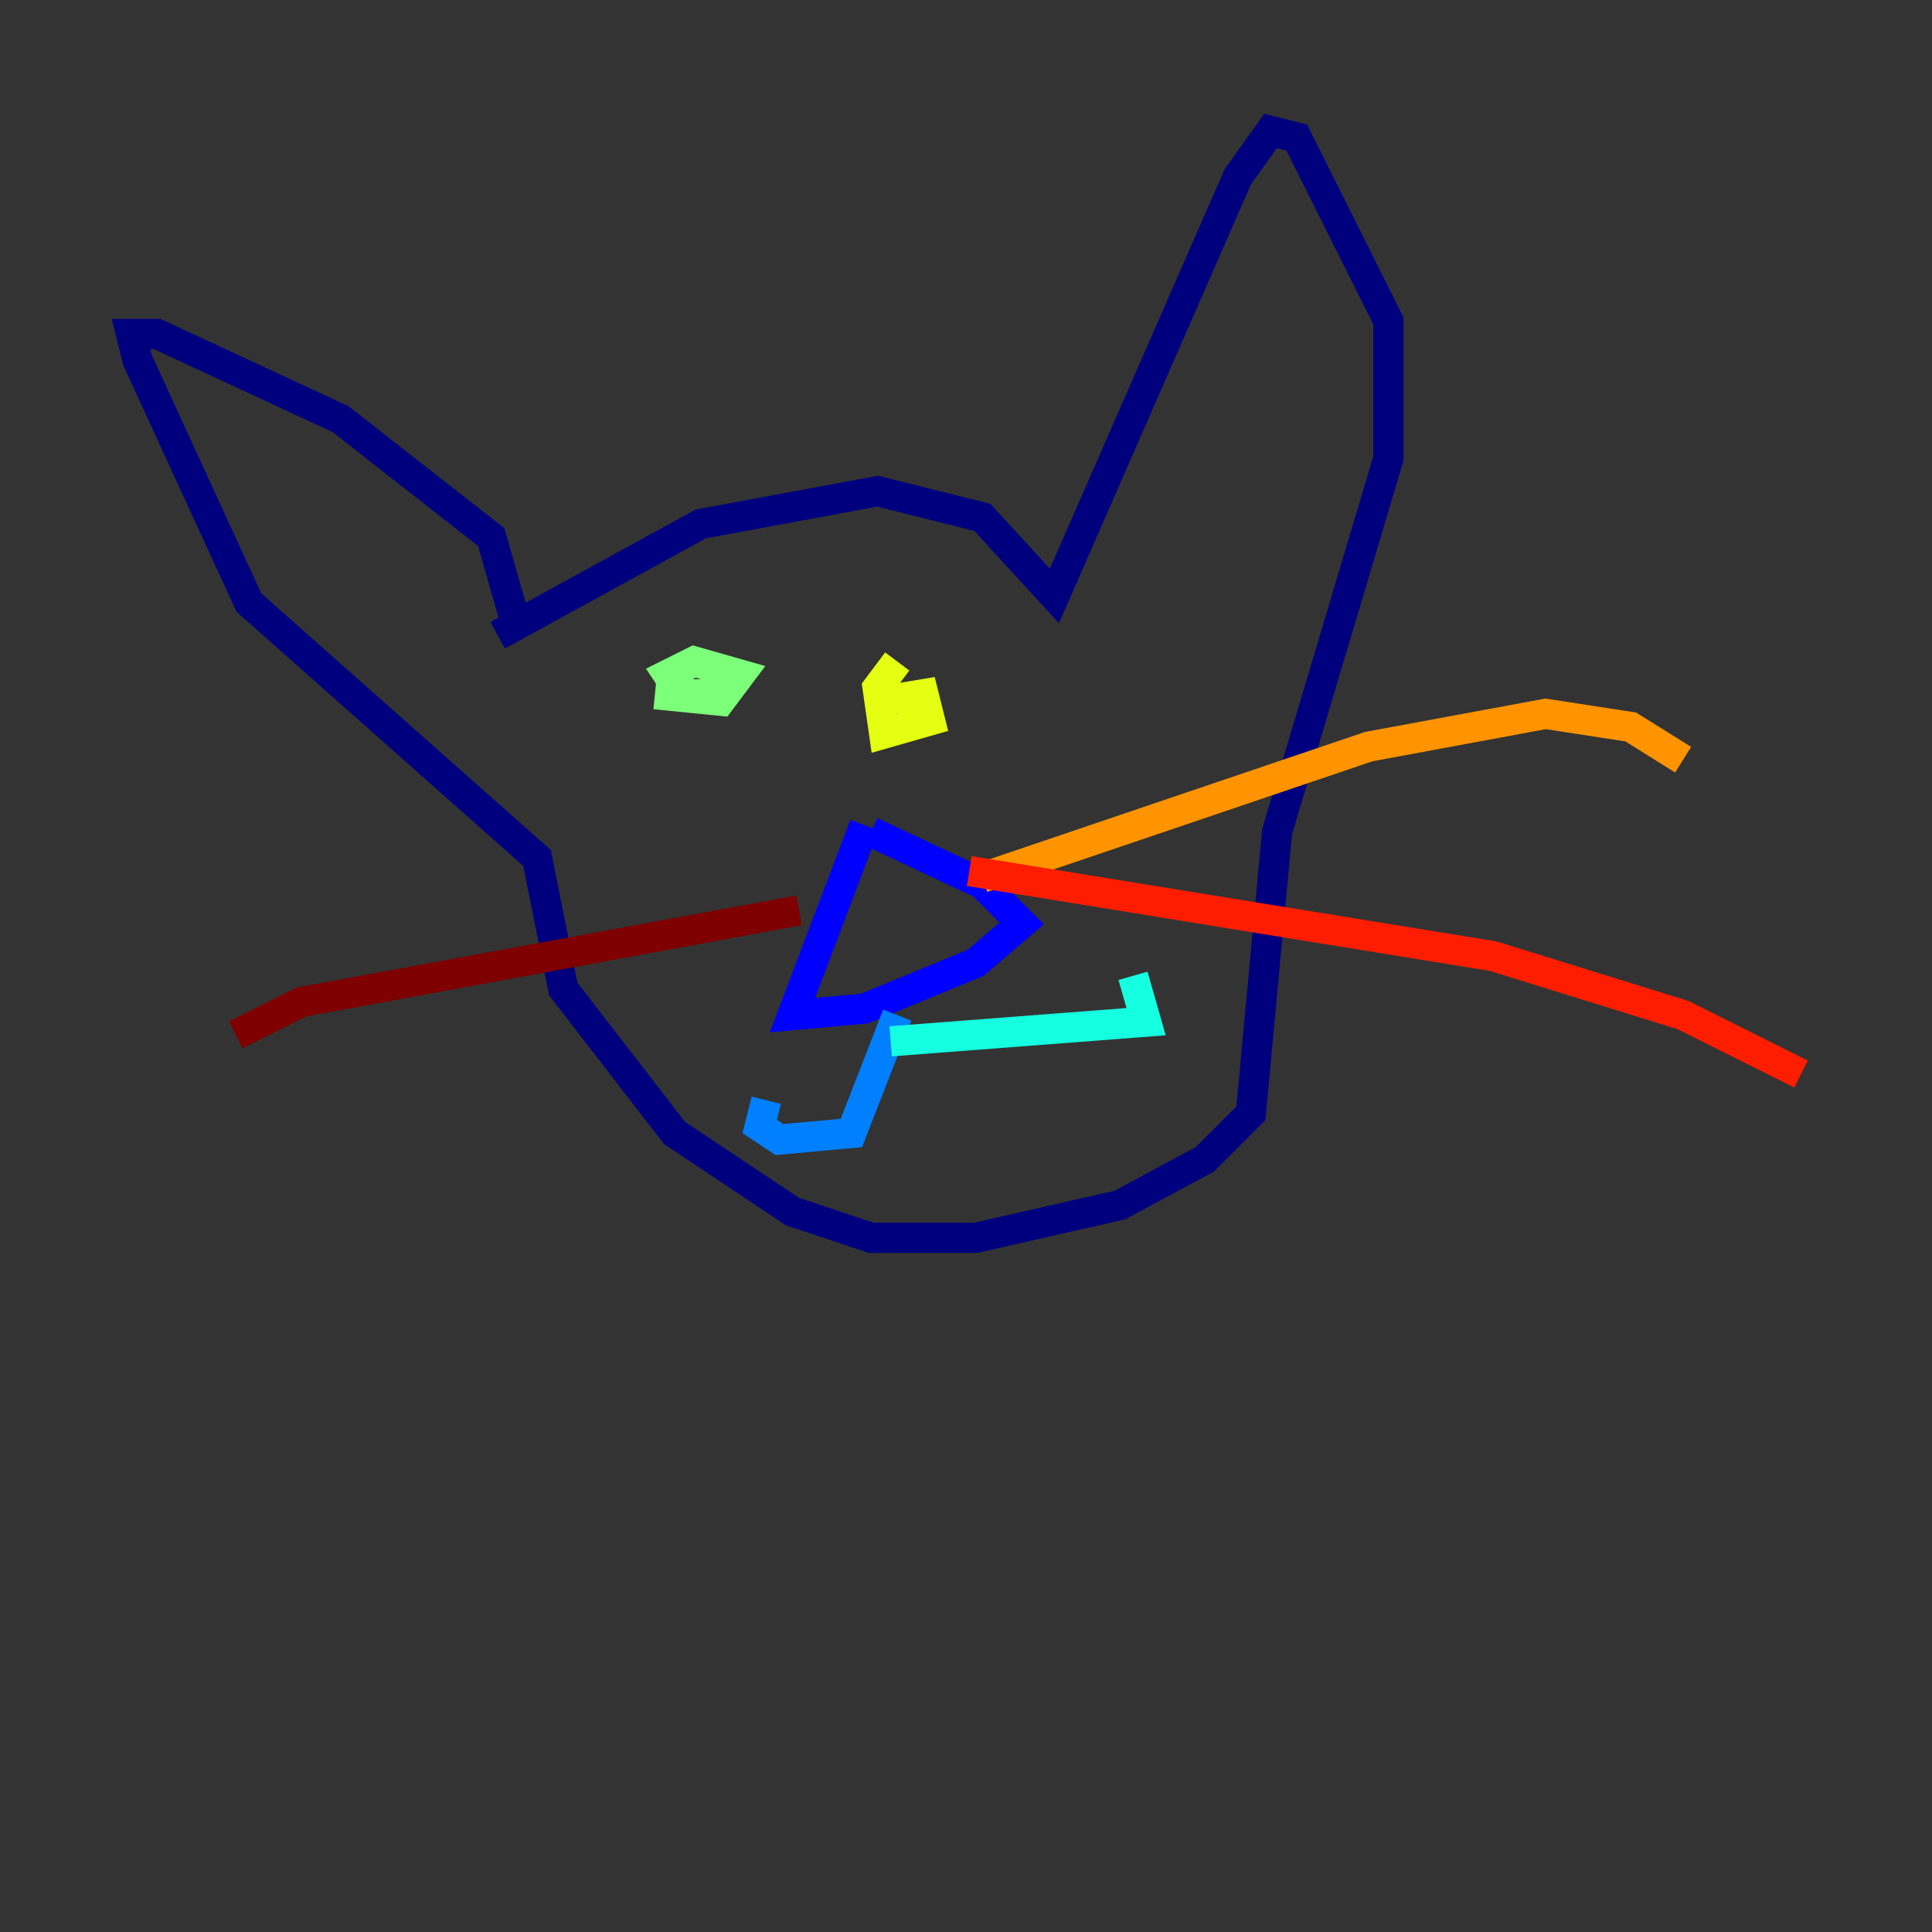 <?xml version="1.0" encoding="utf-8" ?>
<svg baseProfile="tiny" height="128" version="1.2" viewBox="0,0,128,128" width="128" xmlns="http://www.w3.org/2000/svg" xmlns:ev="http://www.w3.org/2001/xml-events" xmlns:xlink="http://www.w3.org/1999/xlink"><rect x="0" y="0" width="128" height="128" fill="#333333" stroke="none"/><defs /><polyline fill="none" points="32.976,42.088 46.427,34.712 58.142,32.542 65.085,34.278 69.858,39.485 82.007,11.715 84.176,8.678 85.912,9.112 91.986,21.261 91.986,30.373 84.61,55.105 82.875,73.763 79.837,76.8 74.197,79.837 64.651,82.007 57.709,82.007 52.502,80.271 44.691,75.064 37.315,65.519 35.58,56.841 16.488,39.919 9.112,23.864 8.678,22.129 10.414,22.129 22.563,27.77 32.542,35.58 34.278,41.654" stroke="#00007f" stroke-width="2" /><polyline fill="none" points="57.275,54.671 52.502,67.254 57.275,66.82 64.651,63.783 67.688,61.18 65.085,58.576 57.709,55.105" stroke="#0000ff" stroke-width="2" /><polyline fill="none" points="59.444,67.254 56.407,75.064 51.634,75.498 50.332,74.63 50.766,72.895" stroke="#0080ff" stroke-width="2" /><polyline fill="none" points="59.01,68.99 75.932,67.688 75.064,64.651" stroke="#15ffe1" stroke-width="2" /><polyline fill="none" points="43.39,45.993 47.729,46.427 49.031,44.691 45.993,43.824 44.258,44.691 45.125,45.993 48.163,45.993" stroke="#7cff79" stroke-width="2" /><polyline fill="none" points="59.444,43.824 58.142,45.559 58.576,48.597 61.614,47.729 61.18,45.993 58.576,46.427" stroke="#e4ff12" stroke-width="2" /><polyline fill="none" points="65.085,58.142 90.685,49.464 102.4,47.295 108.041,48.163 111.512,50.332" stroke="#ff9400" stroke-width="2" /><polyline fill="none" points="64.217,57.709 98.929,63.349 111.512,67.254 119.322,71.159" stroke="#ff1d00" stroke-width="2" /><polyline fill="none" points="52.936,60.312 19.959,66.386 15.62,68.556" stroke="#7f0000" stroke-width="2" /></svg>